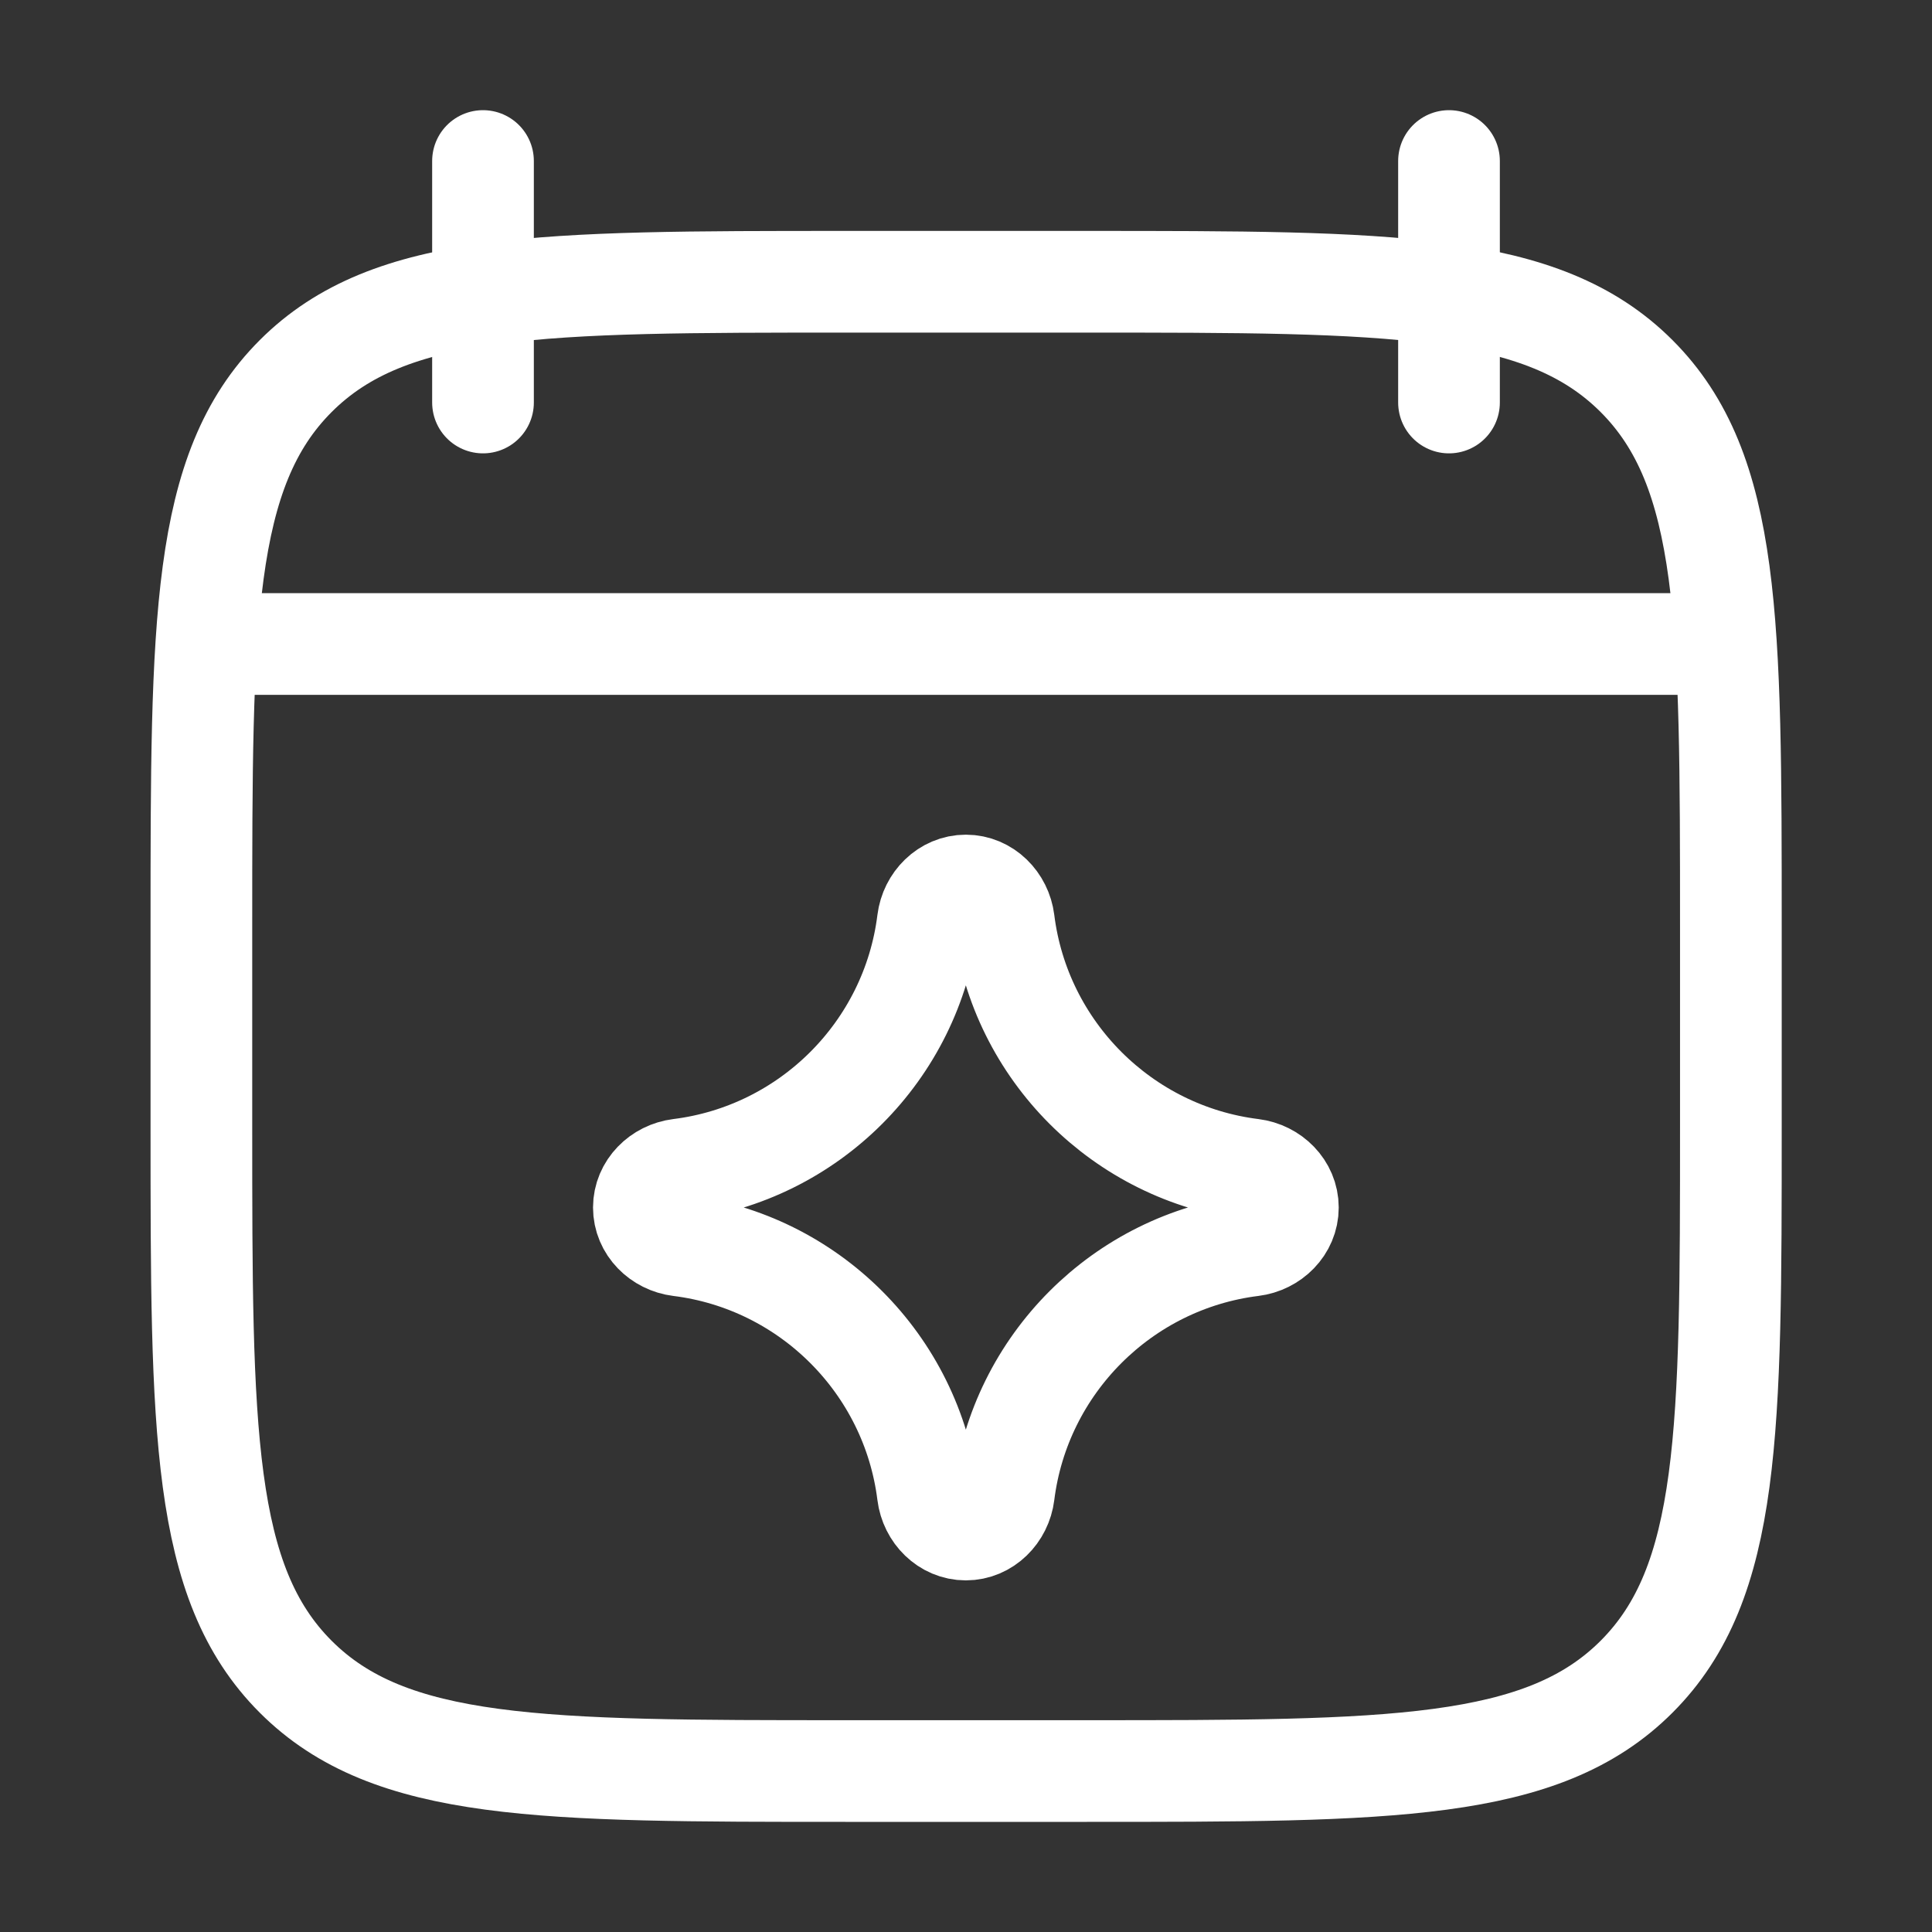 <svg width="38" height="38" viewBox="0 0 38 38" fill="none" xmlns="http://www.w3.org/2000/svg">
<rect x="0" y="0" width="38" height="38" fill="#333333" stroke="none"/>
<path d="M28.5 3.167V7.917M9.5 3.167V7.917" stroke="white" stroke-width="2" stroke-linecap="round" stroke-linejoin="round"/>
<path d="M16.628 5.542H21.378C27.349 5.542 30.334 5.542 32.189 7.397C34.044 9.252 34.044 12.238 34.044 18.209V22.167C34.044 28.138 34.044 31.124 32.189 32.979C30.334 34.834 27.349 34.834 21.378 34.834H16.628C10.656 34.834 7.671 34.834 5.816 32.979C3.961 31.124 3.961 28.138 3.961 22.167V18.209C3.961 12.238 3.961 9.252 5.816 7.397C7.671 5.542 10.656 5.542 16.628 5.542Z" stroke="white" stroke-width="2" stroke-linecap="round" stroke-linejoin="round"/>
<path d="M4.75 12.667H33.25" stroke="white" stroke-width="2" stroke-linecap="round" stroke-linejoin="round"/>
<path d="M13.366 23.003C15.914 22.686 17.933 20.667 18.25 18.119C18.298 17.734 18.609 17.417 18.997 17.417C19.386 17.417 19.696 17.734 19.744 18.119C20.062 20.667 22.081 22.686 24.628 23.003C25.014 23.051 25.331 23.362 25.331 23.75C25.331 24.139 25.014 24.449 24.628 24.497C22.081 24.814 20.062 26.834 19.744 29.381C19.696 29.767 19.386 30.084 18.997 30.084C18.609 30.084 18.298 29.767 18.25 29.381C17.933 26.834 15.914 24.814 13.366 24.497C12.981 24.449 12.664 24.139 12.664 23.75C12.664 23.362 12.981 23.051 13.366 23.003Z" stroke="white" stroke-width="2" stroke-linecap="round" stroke-linejoin="round"/>
</svg>

